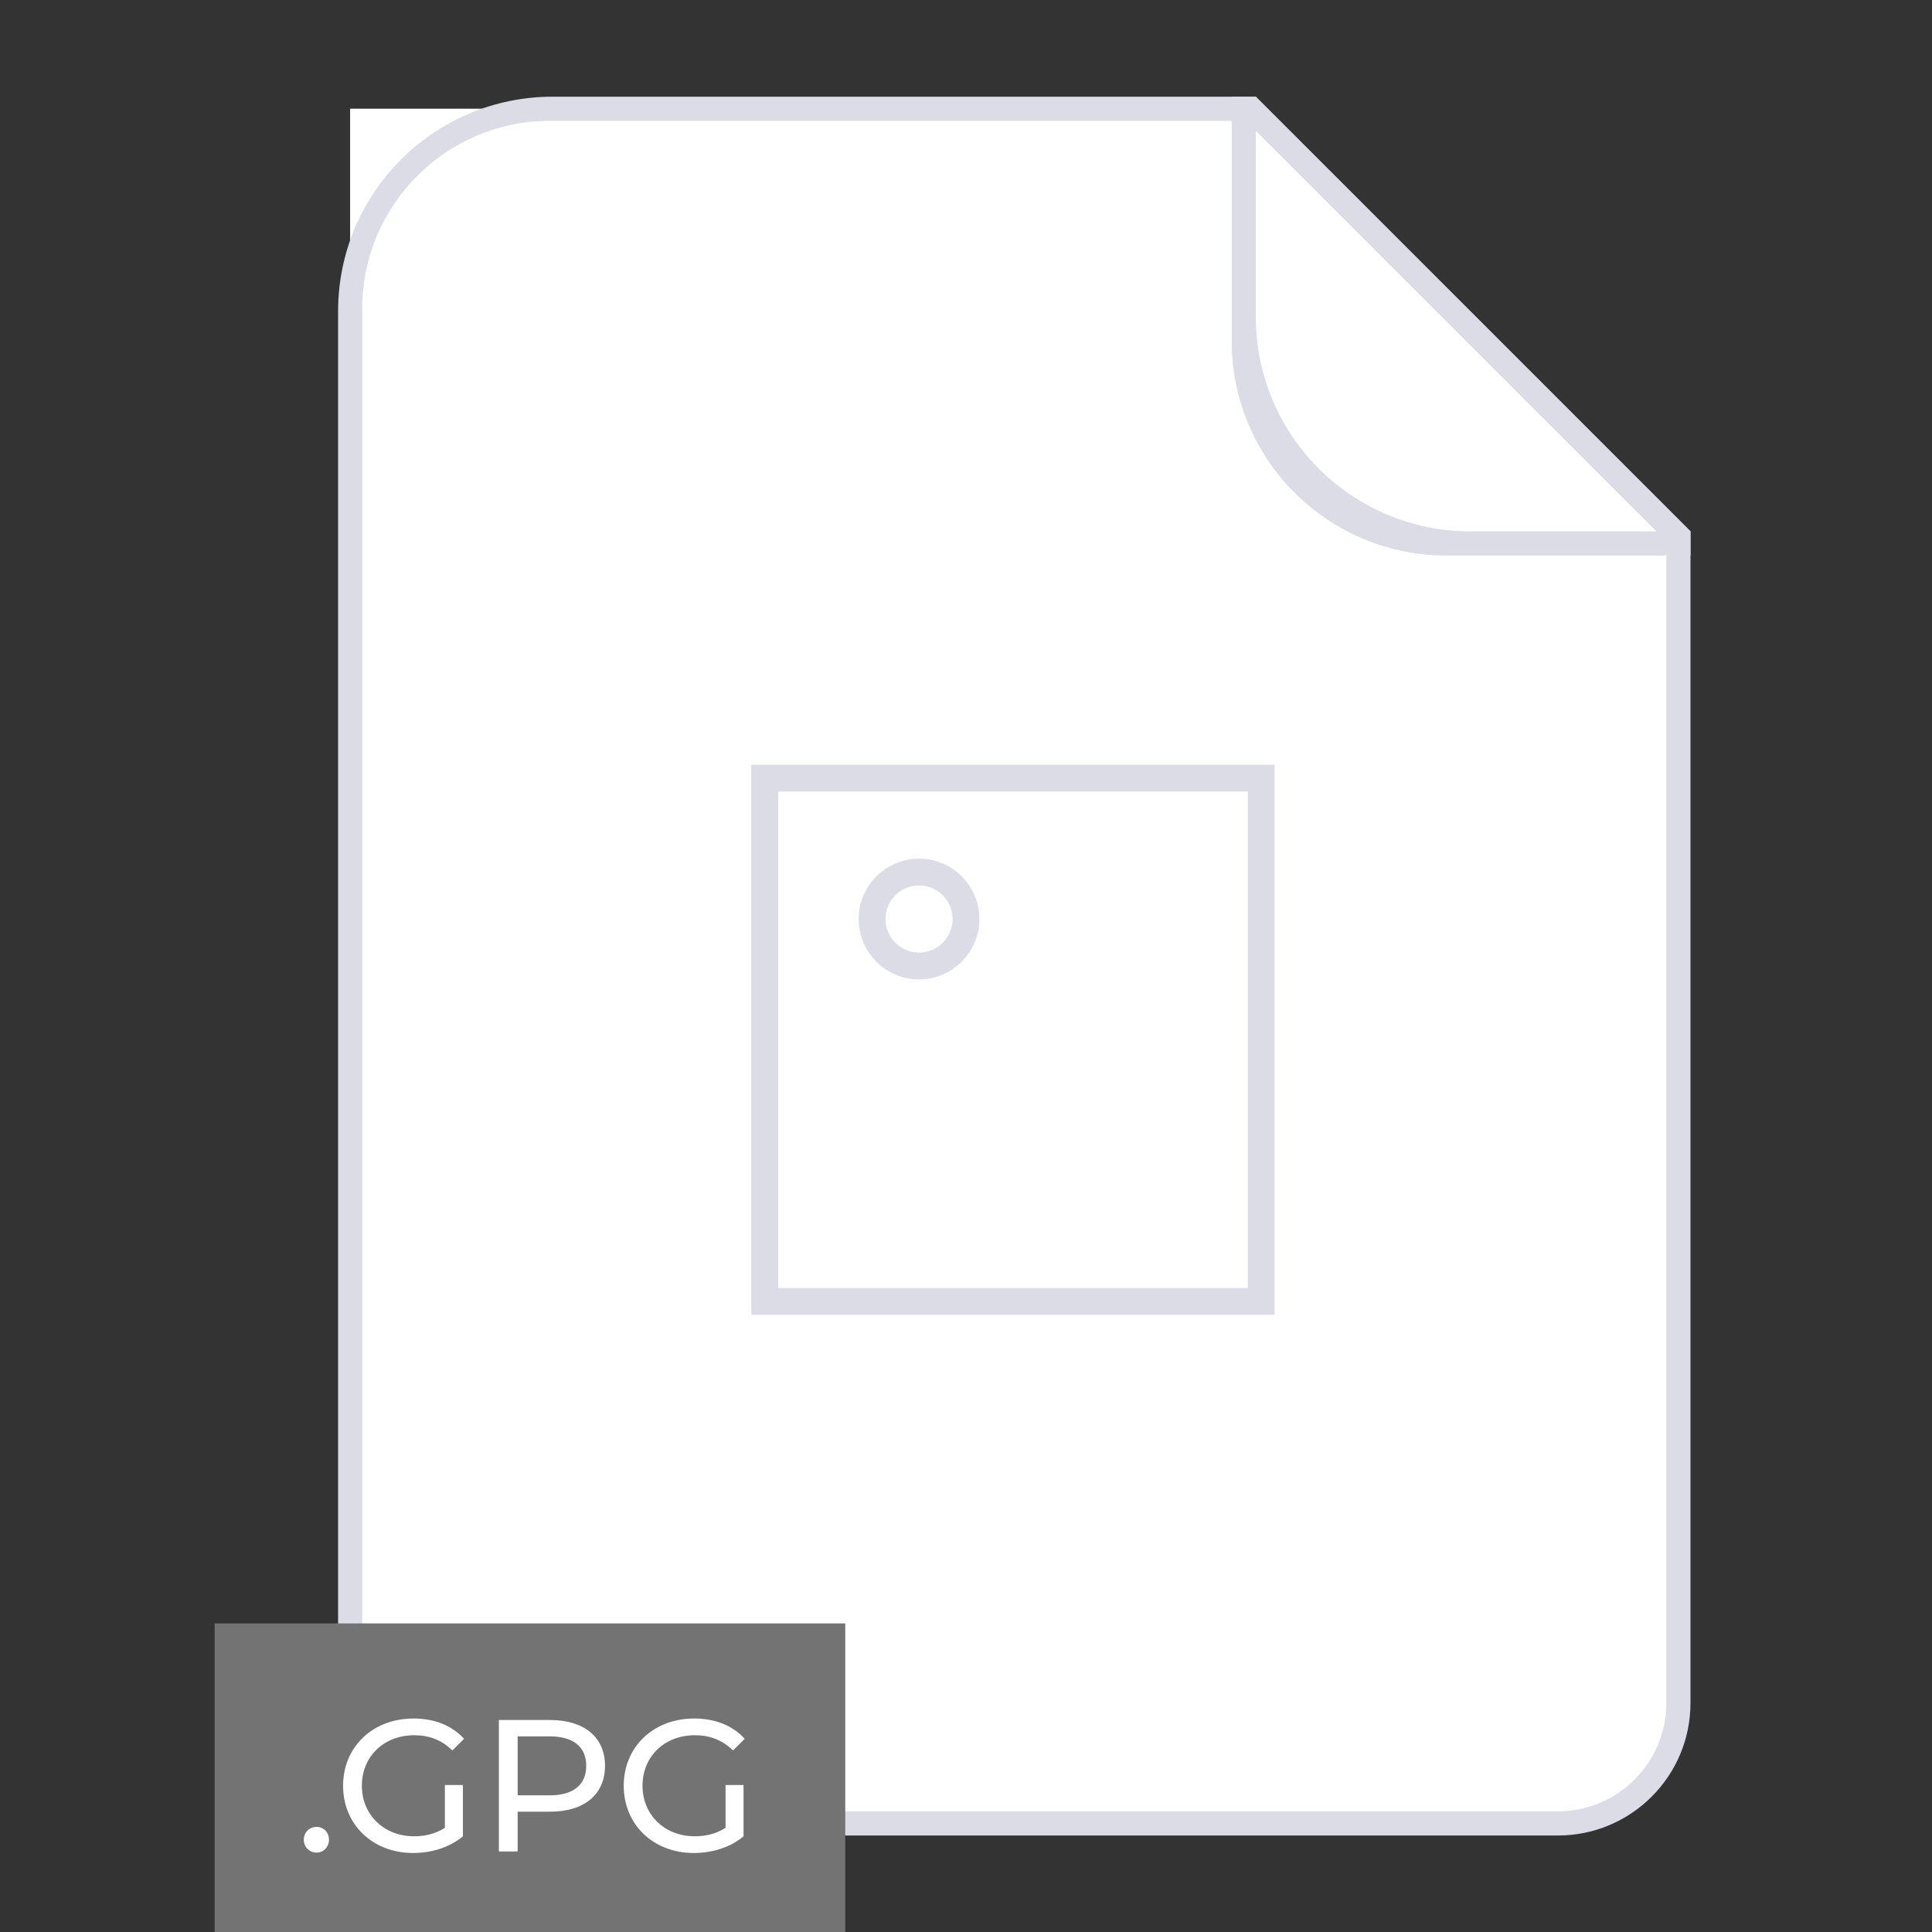 <svg width="144" height="144" viewBox="0 0 144 144" fill="none" xmlns="http://www.w3.org/2000/svg">
<rect x="0" y="0" width="144" height="144" fill="#333333" stroke="none"/>
<g clip-path="url(#clip0)">
<path d="M26.095 135.904V8.104H93.223L125.095 39.976V126.927C125.095 131.877 121.069 135.904 116.119 135.904H26.095Z" fill="white"/>
<path d="M92.853 9.007L124.199 40.352V126.93C124.199 131.383 120.575 135.007 116.122 135.007H40.999C33.267 135.007 26.999 128.739 26.999 121.007V23.006C26.999 15.275 33.267 9.007 40.999 9.007H92.853ZM93.599 7.207H41.199C32.362 7.207 25.199 14.37 25.199 23.206V120.807C25.199 129.643 32.362 136.807 41.199 136.807H116.122C121.576 136.807 125.999 132.384 125.999 126.93V39.606L93.599 7.207Z" fill="#DBDCE6"/>
<path d="M92.699 40.504V8.104H93.226L125.099 39.976V40.504H92.699Z" fill="white"/>
<path d="M93.602 9.752L123.457 39.606H109.602C100.765 39.606 93.602 32.443 93.602 23.607V9.752ZM93.602 7.207H91.802V25.407C91.802 34.243 98.965 41.407 107.802 41.407H126.002V39.606L93.602 7.207Z" fill="#DBDCE6"/>
<circle cx="68.5" cy="68.499" r="3.5" stroke="#DBDCE6" stroke-width="2"/>
<path d="M57 57.999H94V84.499V96.999H57V86.499V57.999Z" stroke="#DBDCE6" stroke-width="2"/>
<rect x="16" y="121" width="47" height="23" fill="#727372"/>
<path d="M23.596 138.084C24.1 138.084 24.52 137.678 24.52 137.118C24.52 136.558 24.1 136.166 23.596 136.166C23.078 136.166 22.644 136.558 22.644 137.118C22.644 137.678 23.078 138.084 23.596 138.084ZM33.159 136.236C32.459 136.684 31.689 136.866 30.863 136.866C28.609 136.866 26.971 135.256 26.971 133.1C26.971 130.916 28.609 129.334 30.877 129.334C31.983 129.334 32.907 129.684 33.719 130.468L34.587 129.6C33.691 128.606 32.375 128.088 30.821 128.088C27.783 128.088 25.571 130.202 25.571 133.1C25.571 135.998 27.783 138.112 30.793 138.112C32.165 138.112 33.523 137.692 34.503 136.866V133.044H33.159V136.236ZM41.005 128.2H37.183V138H38.583V135.032H41.005C43.553 135.032 45.093 133.744 45.093 131.616C45.093 129.488 43.553 128.2 41.005 128.2ZM40.963 133.814H38.583V129.418H40.963C42.755 129.418 43.693 130.216 43.693 131.616C43.693 133.016 42.755 133.814 40.963 133.814ZM54.077 136.236C53.377 136.684 52.606 136.866 51.781 136.866C49.526 136.866 47.889 135.256 47.889 133.1C47.889 130.916 49.526 129.334 51.794 129.334C52.901 129.334 53.825 129.684 54.636 130.468L55.505 129.6C54.608 128.606 53.292 128.088 51.739 128.088C48.7 128.088 46.489 130.202 46.489 133.1C46.489 135.998 48.7 138.112 51.711 138.112C53.083 138.112 54.441 137.692 55.42 136.866V133.044H54.077V136.236Z" fill="white"/>
</g>
<defs>
<clipPath id="clip0">
<rect width="144" height="144" fill="white"/>
</clipPath>
</defs>
</svg>
